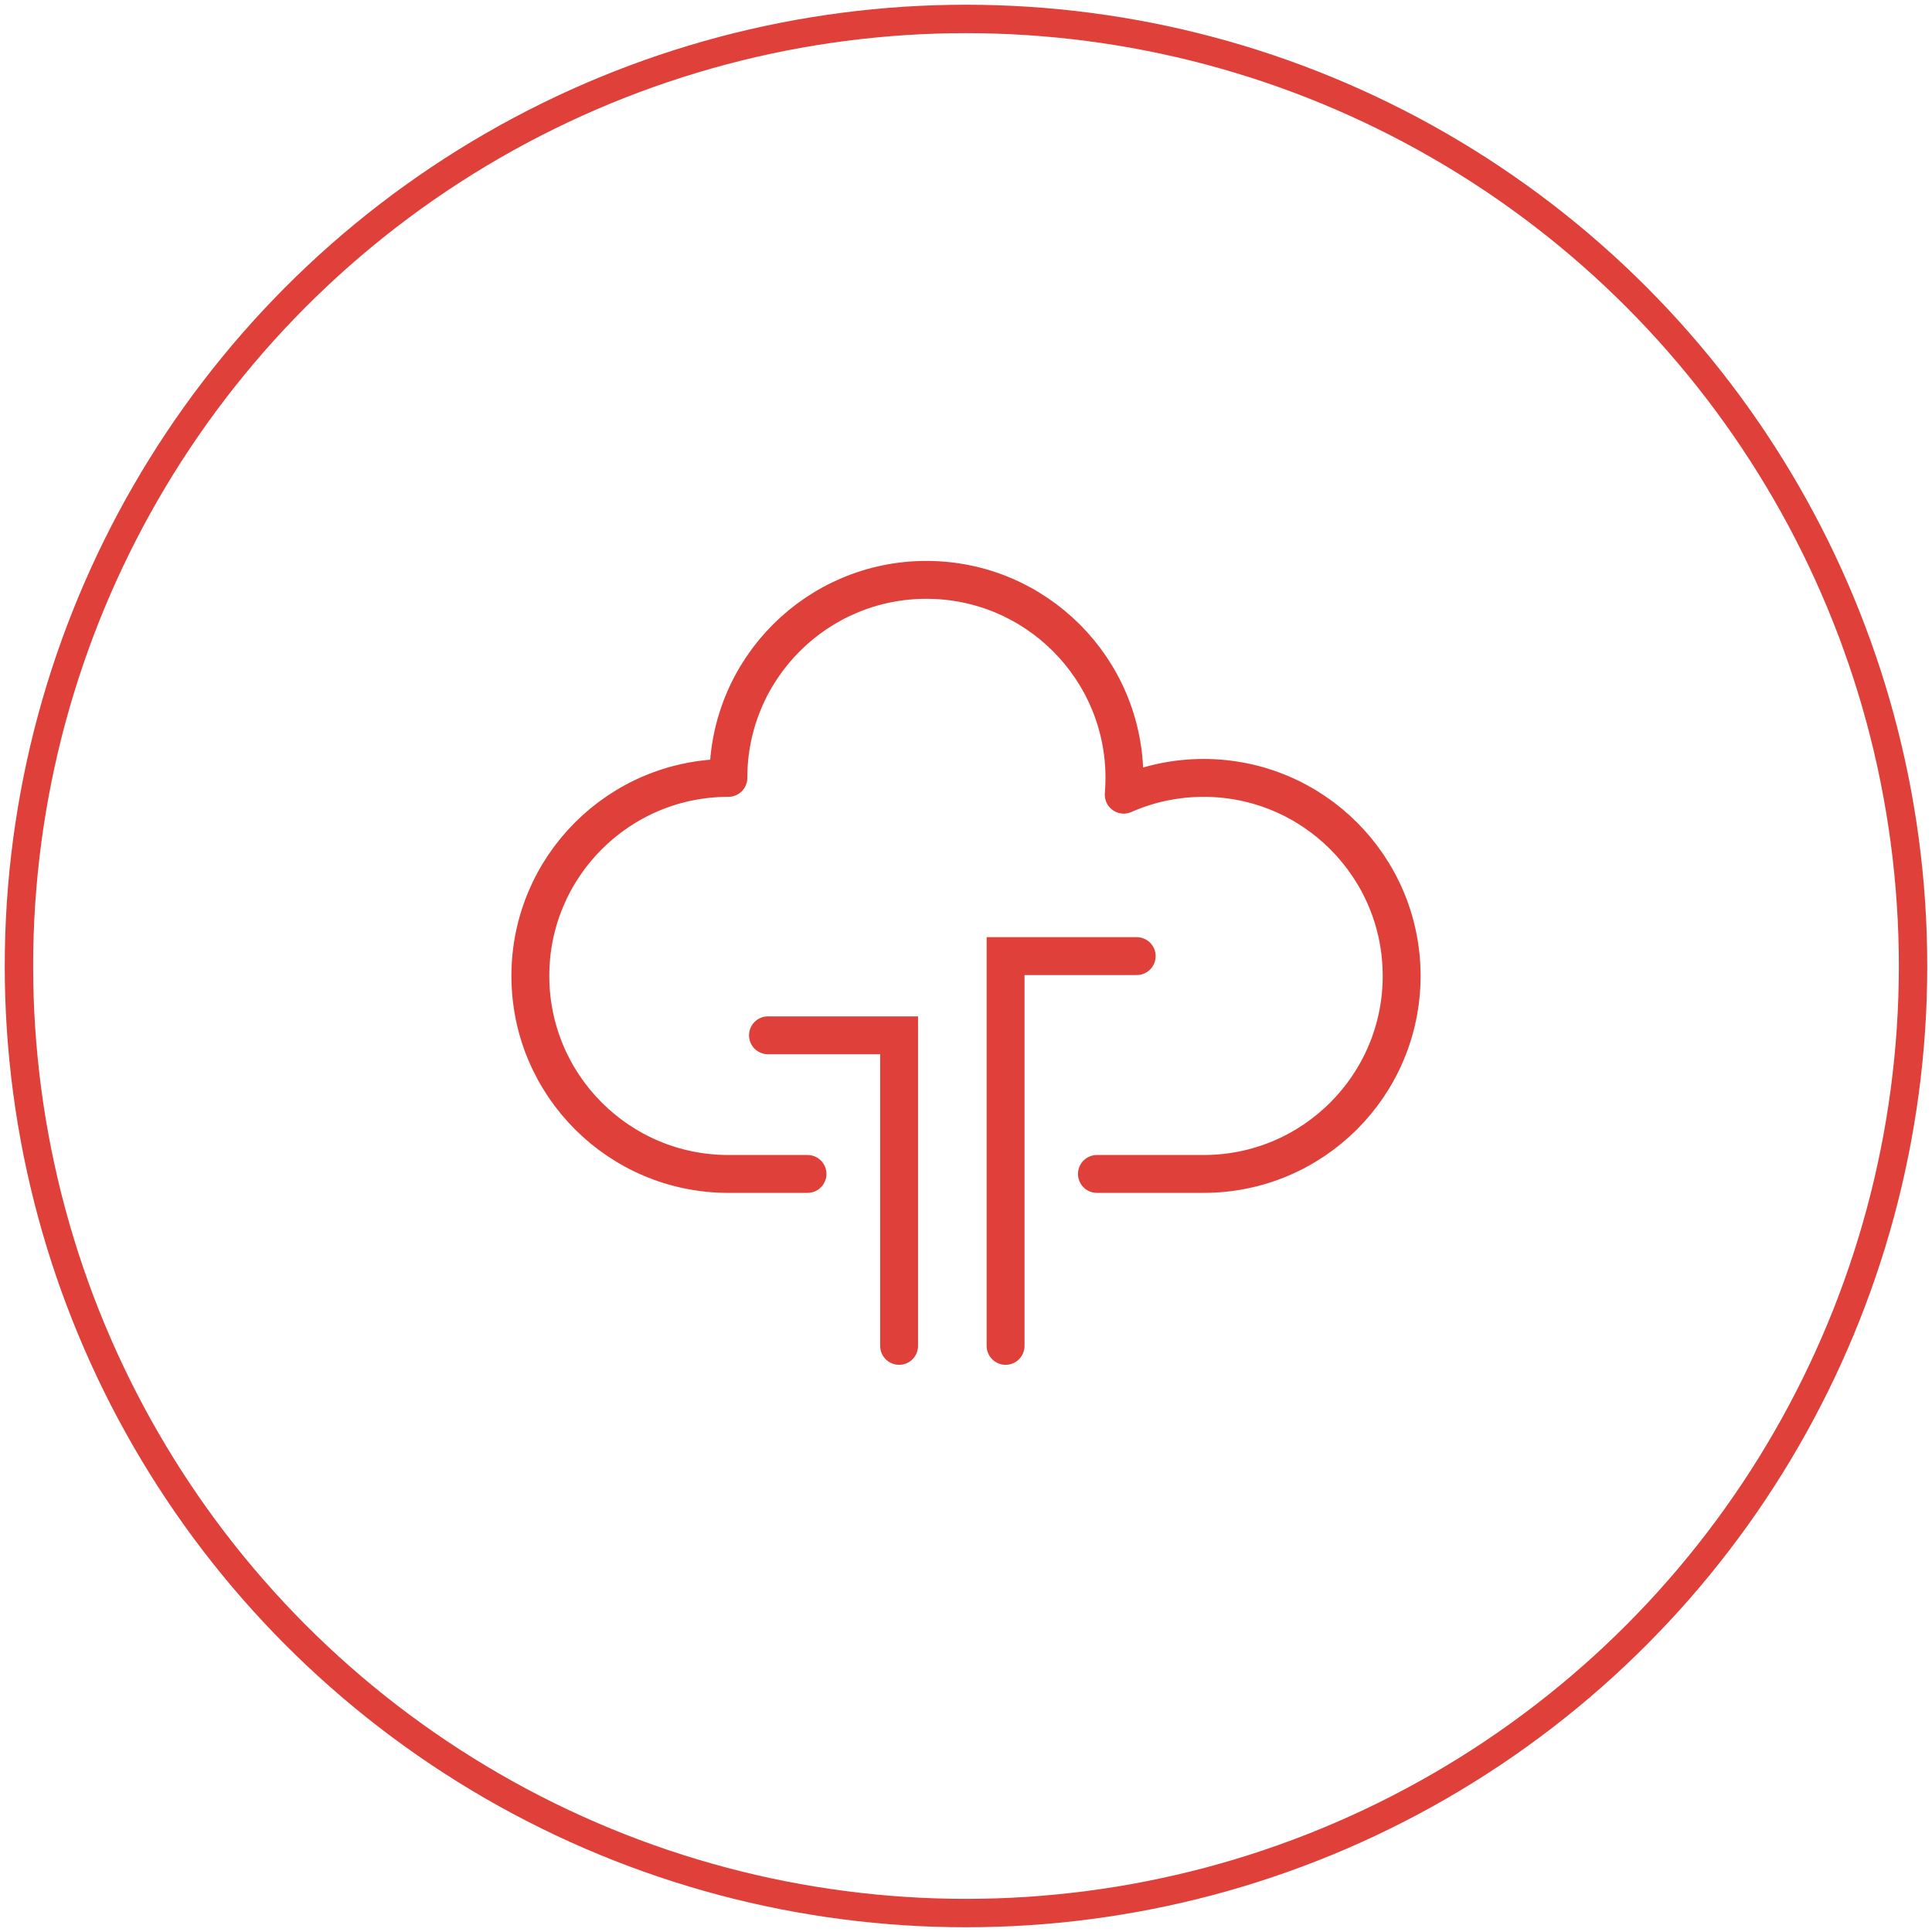 <?xml version="1.0" encoding="UTF-8"?>
<svg width="102px" height="102px" viewBox="0 0 102 102" version="1.1" xmlns="http://www.w3.org/2000/svg" xmlns:xlink="http://www.w3.org/1999/xlink">
    <!-- Generator: Sketch 42 (36781) - http://www.bohemiancoding.com/sketch -->
    <title>Oval 9</title>
    <desc>Created with Sketch.</desc>
    <defs></defs>
    <g id="Page-1" stroke="none" stroke-width="1" fill="none" fill-rule="evenodd">
        <g id="用友云整体方案" transform="translate(-1631, -7537)" stroke="#DF413A">
            <circle id="Oval-9" stroke-width="1.5" cx="1682" cy="7588" r="50"></circle>
            <g id="Group-100" transform="translate(1659, 7567.614)" stroke-width="2" stroke-linecap="round">
                <path d="M14.633,31.364 L10.455,31.364 C4.681,31.364 0,26.683 0,20.909 C0,15.135 4.681,10.455 10.455,10.455 C10.455,4.681 15.135,0 20.909,0 C26.683,0 31.364,4.681 31.364,10.455 C31.364,10.753 31.351,11.049 31.327,11.341 C32.617,10.771 34.044,10.455 35.545,10.455 C41.319,10.455 46,15.135 46,20.909 C46,26.683 41.319,31.364 35.545,31.364 L29.912,31.364" id="Combined-Shape" stroke-linejoin="round"></path>
                <polyline id="Path-19" points="12.545 24.045 19.468 24.045 19.468 40.442"></polyline>
                <polyline id="Path-19-Copy" transform="translate(28.552, 30.153) scale(-1, 1) translate(-28.552, -30.153) " points="25.091 19.864 32.014 19.864 32.014 40.442"></polyline>
            </g>
        </g>
    </g>
</svg>